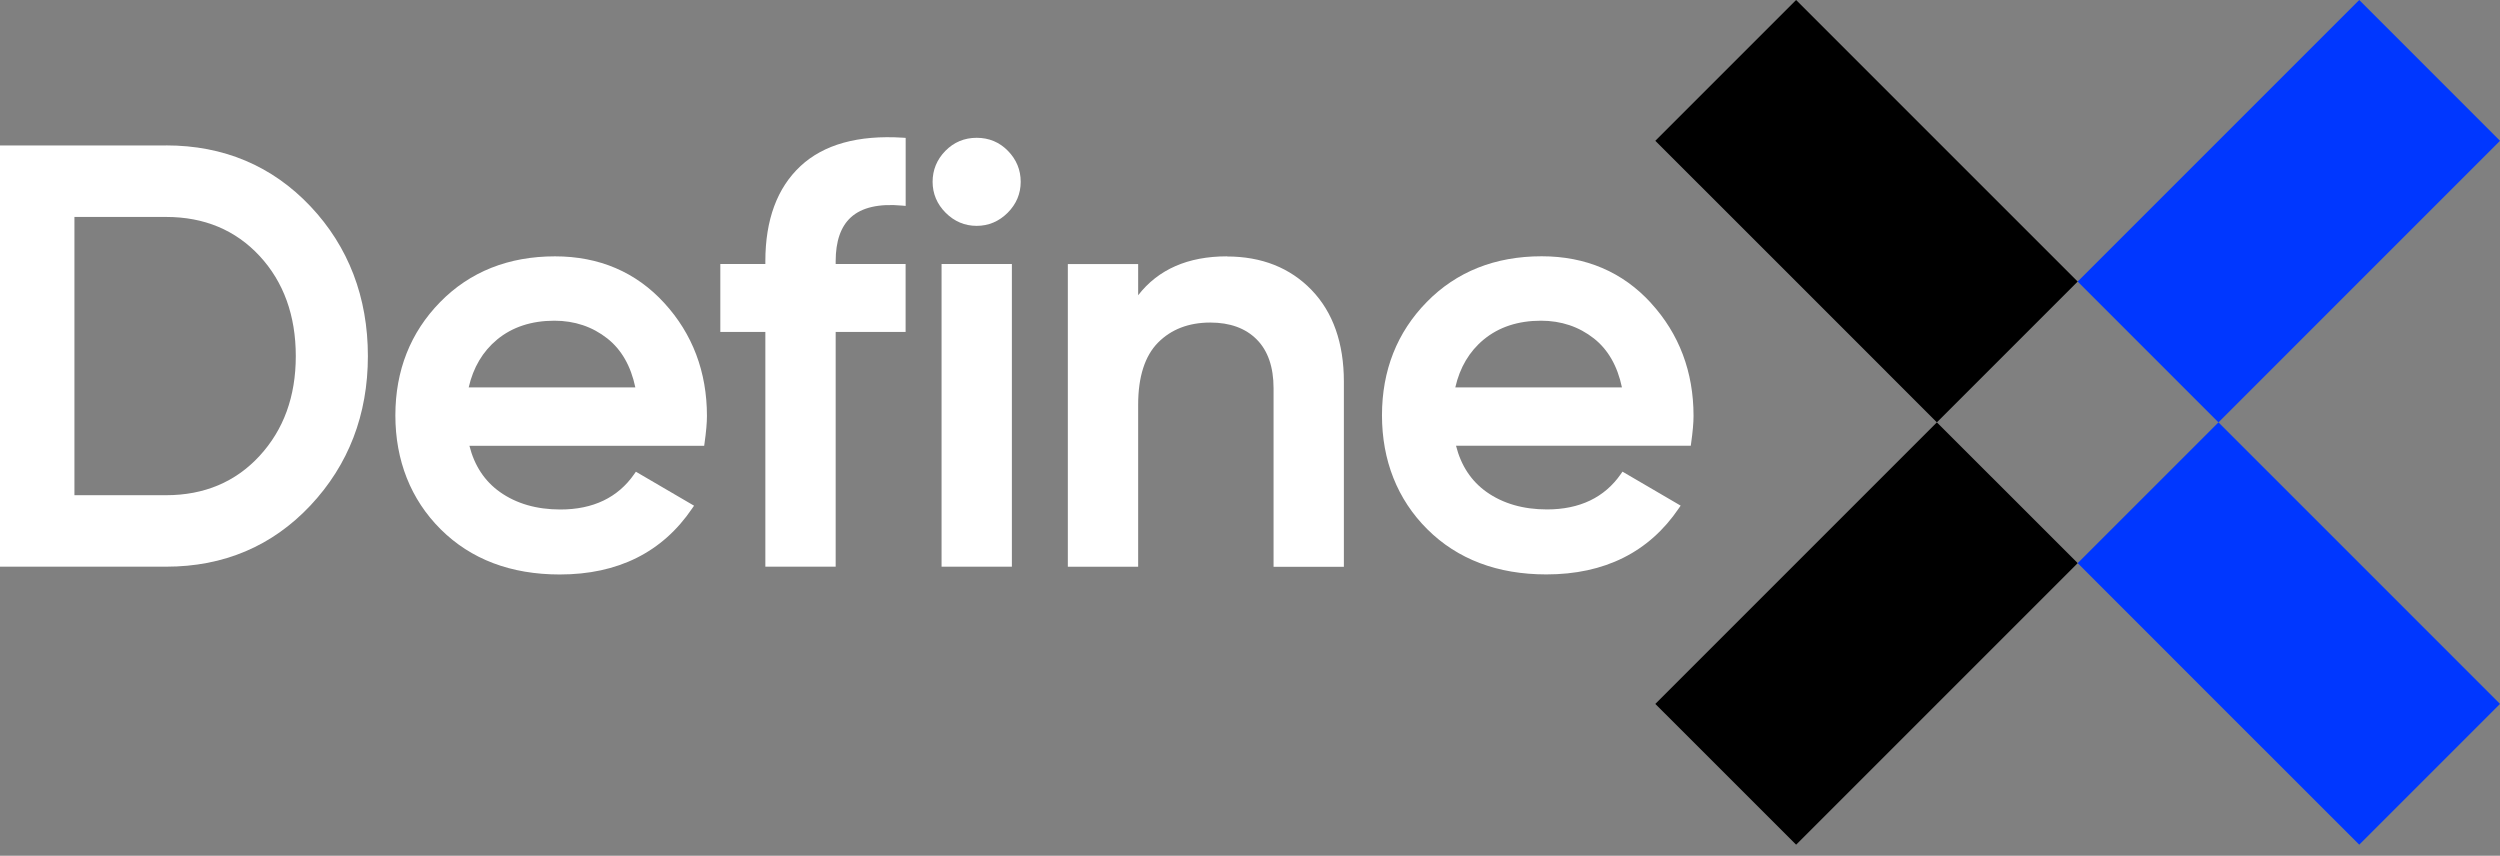 <svg width="149" height="51" viewBox="0 0 149 51" fill="none" xmlns="http://www.w3.org/2000/svg">
<rect x="0" y="0" width="149" height="51" fill="#808080" stroke="none"/>
<g clip-path="url(#clip0_161_2338)">
<path d="M9.903 8.67H0V33.774H9.903C13.333 33.774 16.225 32.549 18.5 30.128C20.771 27.711 21.926 24.716 21.926 21.22C21.926 17.724 20.774 14.7 18.5 12.294C16.225 9.888 13.333 8.666 9.903 8.666V8.67ZM15.472 27.17C14.042 28.724 12.17 29.514 9.903 29.514H4.436V12.93H9.903C12.17 12.93 14.042 13.713 15.472 15.256C16.905 16.803 17.629 18.811 17.629 21.224C17.629 23.637 16.902 25.616 15.468 27.174L15.472 27.17Z" fill="white"/>
<path d="M33.079 15.278C30.308 15.278 28.004 16.196 26.234 18.003C24.464 19.809 23.564 22.08 23.564 24.757C23.564 27.433 24.475 29.767 26.27 31.551C28.066 33.336 30.45 34.239 33.361 34.239C36.828 34.239 39.483 32.915 41.252 30.304L41.366 30.14L37.899 28.114L37.8 28.256C36.828 29.657 35.347 30.366 33.398 30.366C31.982 30.366 30.772 30.015 29.796 29.324C28.885 28.677 28.274 27.752 27.978 26.57H41.969L41.991 26.41C42.086 25.744 42.134 25.199 42.134 24.793C42.134 22.168 41.278 19.901 39.592 18.061C37.903 16.215 35.712 15.278 33.076 15.278H33.079ZM29.627 20.237C30.531 19.491 31.679 19.114 33.043 19.114C34.242 19.114 35.303 19.469 36.195 20.171C37.036 20.833 37.599 21.813 37.866 23.089H27.934C28.205 21.901 28.775 20.943 29.624 20.241" fill="white"/>
<path d="M47.707 9.903C46.321 11.194 45.615 13.099 45.615 15.567V15.735H42.931V19.783H45.615V33.774H49.806V19.783H53.974V15.735H49.806V15.567C49.806 14.382 50.109 13.501 50.713 12.953C51.364 12.36 52.391 12.126 53.773 12.254L53.978 12.272V8.217L53.803 8.206C51.148 8.038 49.096 8.608 47.71 9.899" fill="white"/>
<path d="M58.209 8.213C57.477 8.213 56.849 8.477 56.344 8.992C55.839 9.508 55.583 10.13 55.583 10.835C55.583 11.541 55.846 12.166 56.362 12.682C56.878 13.198 57.499 13.461 58.209 13.461C58.918 13.461 59.536 13.198 60.056 12.682C60.571 12.166 60.834 11.545 60.834 10.835C60.834 10.126 60.578 9.508 60.074 8.992C59.569 8.473 58.94 8.213 58.209 8.213Z" fill="white"/>
<path d="M60.308 15.735H56.117V33.774H60.308V15.735Z" fill="white"/>
<path d="M73.121 15.278C70.803 15.278 69.026 16.057 67.834 17.597V15.739H63.643V33.778H67.834V24.124C67.834 22.464 68.232 21.217 69.015 20.423C69.797 19.63 70.847 19.224 72.134 19.224C73.301 19.224 74.233 19.56 74.899 20.23C75.564 20.895 75.904 21.875 75.904 23.137V33.782H80.095V22.749C80.095 20.449 79.448 18.61 78.171 17.286C76.892 15.959 75.195 15.286 73.125 15.286" fill="white"/>
<path d="M98.397 18.057C96.708 16.211 94.517 15.274 91.881 15.274C89.109 15.274 86.805 16.192 85.035 17.999C83.265 19.805 82.366 22.076 82.366 24.753C82.366 27.43 83.276 29.763 85.072 31.547C86.867 33.332 89.251 34.235 92.162 34.235C95.629 34.235 98.284 32.911 100.054 30.3L100.167 30.136L96.7 28.11L96.602 28.252C95.629 29.653 94.148 30.362 92.199 30.362C90.784 30.362 89.573 30.011 88.597 29.32C87.686 28.673 87.076 27.748 86.779 26.567H100.77L100.792 26.406C100.887 25.74 100.935 25.195 100.935 24.789C100.935 22.164 100.079 19.897 98.394 18.057H98.397ZM88.429 20.237C89.332 19.491 90.48 19.114 91.844 19.114C93.044 19.114 94.104 19.469 94.996 20.171C95.837 20.833 96.4 21.813 96.668 23.089H86.736C87.006 21.901 87.577 20.942 88.425 20.24" fill="white"/>
<path d="M140.611 0L132.219 8.392L123.83 16.781L132.219 25.173L140.611 16.781L149 8.392L140.611 0Z" fill="#0037FF"/>
<path d="M115.438 25.173L107.049 33.562L98.657 41.954L107.049 50.343L115.438 41.954L123.83 33.562L115.438 25.173Z" fill="black"/>
<path d="M140.611 33.562L132.219 25.173L123.83 33.562L132.219 41.954L140.611 50.343L149 41.954L140.611 33.562Z" fill="#0037FF"/>
<path d="M115.438 8.392L107.049 0L98.657 8.392L107.049 16.781L115.438 25.173L123.83 16.781L115.438 8.392Z" fill="black"/>
</g>
<defs>
<clipPath id="clip0_161_2338">
<rect width="149" height="50.343" fill="white"/>
</clipPath>
</defs>
</svg>
